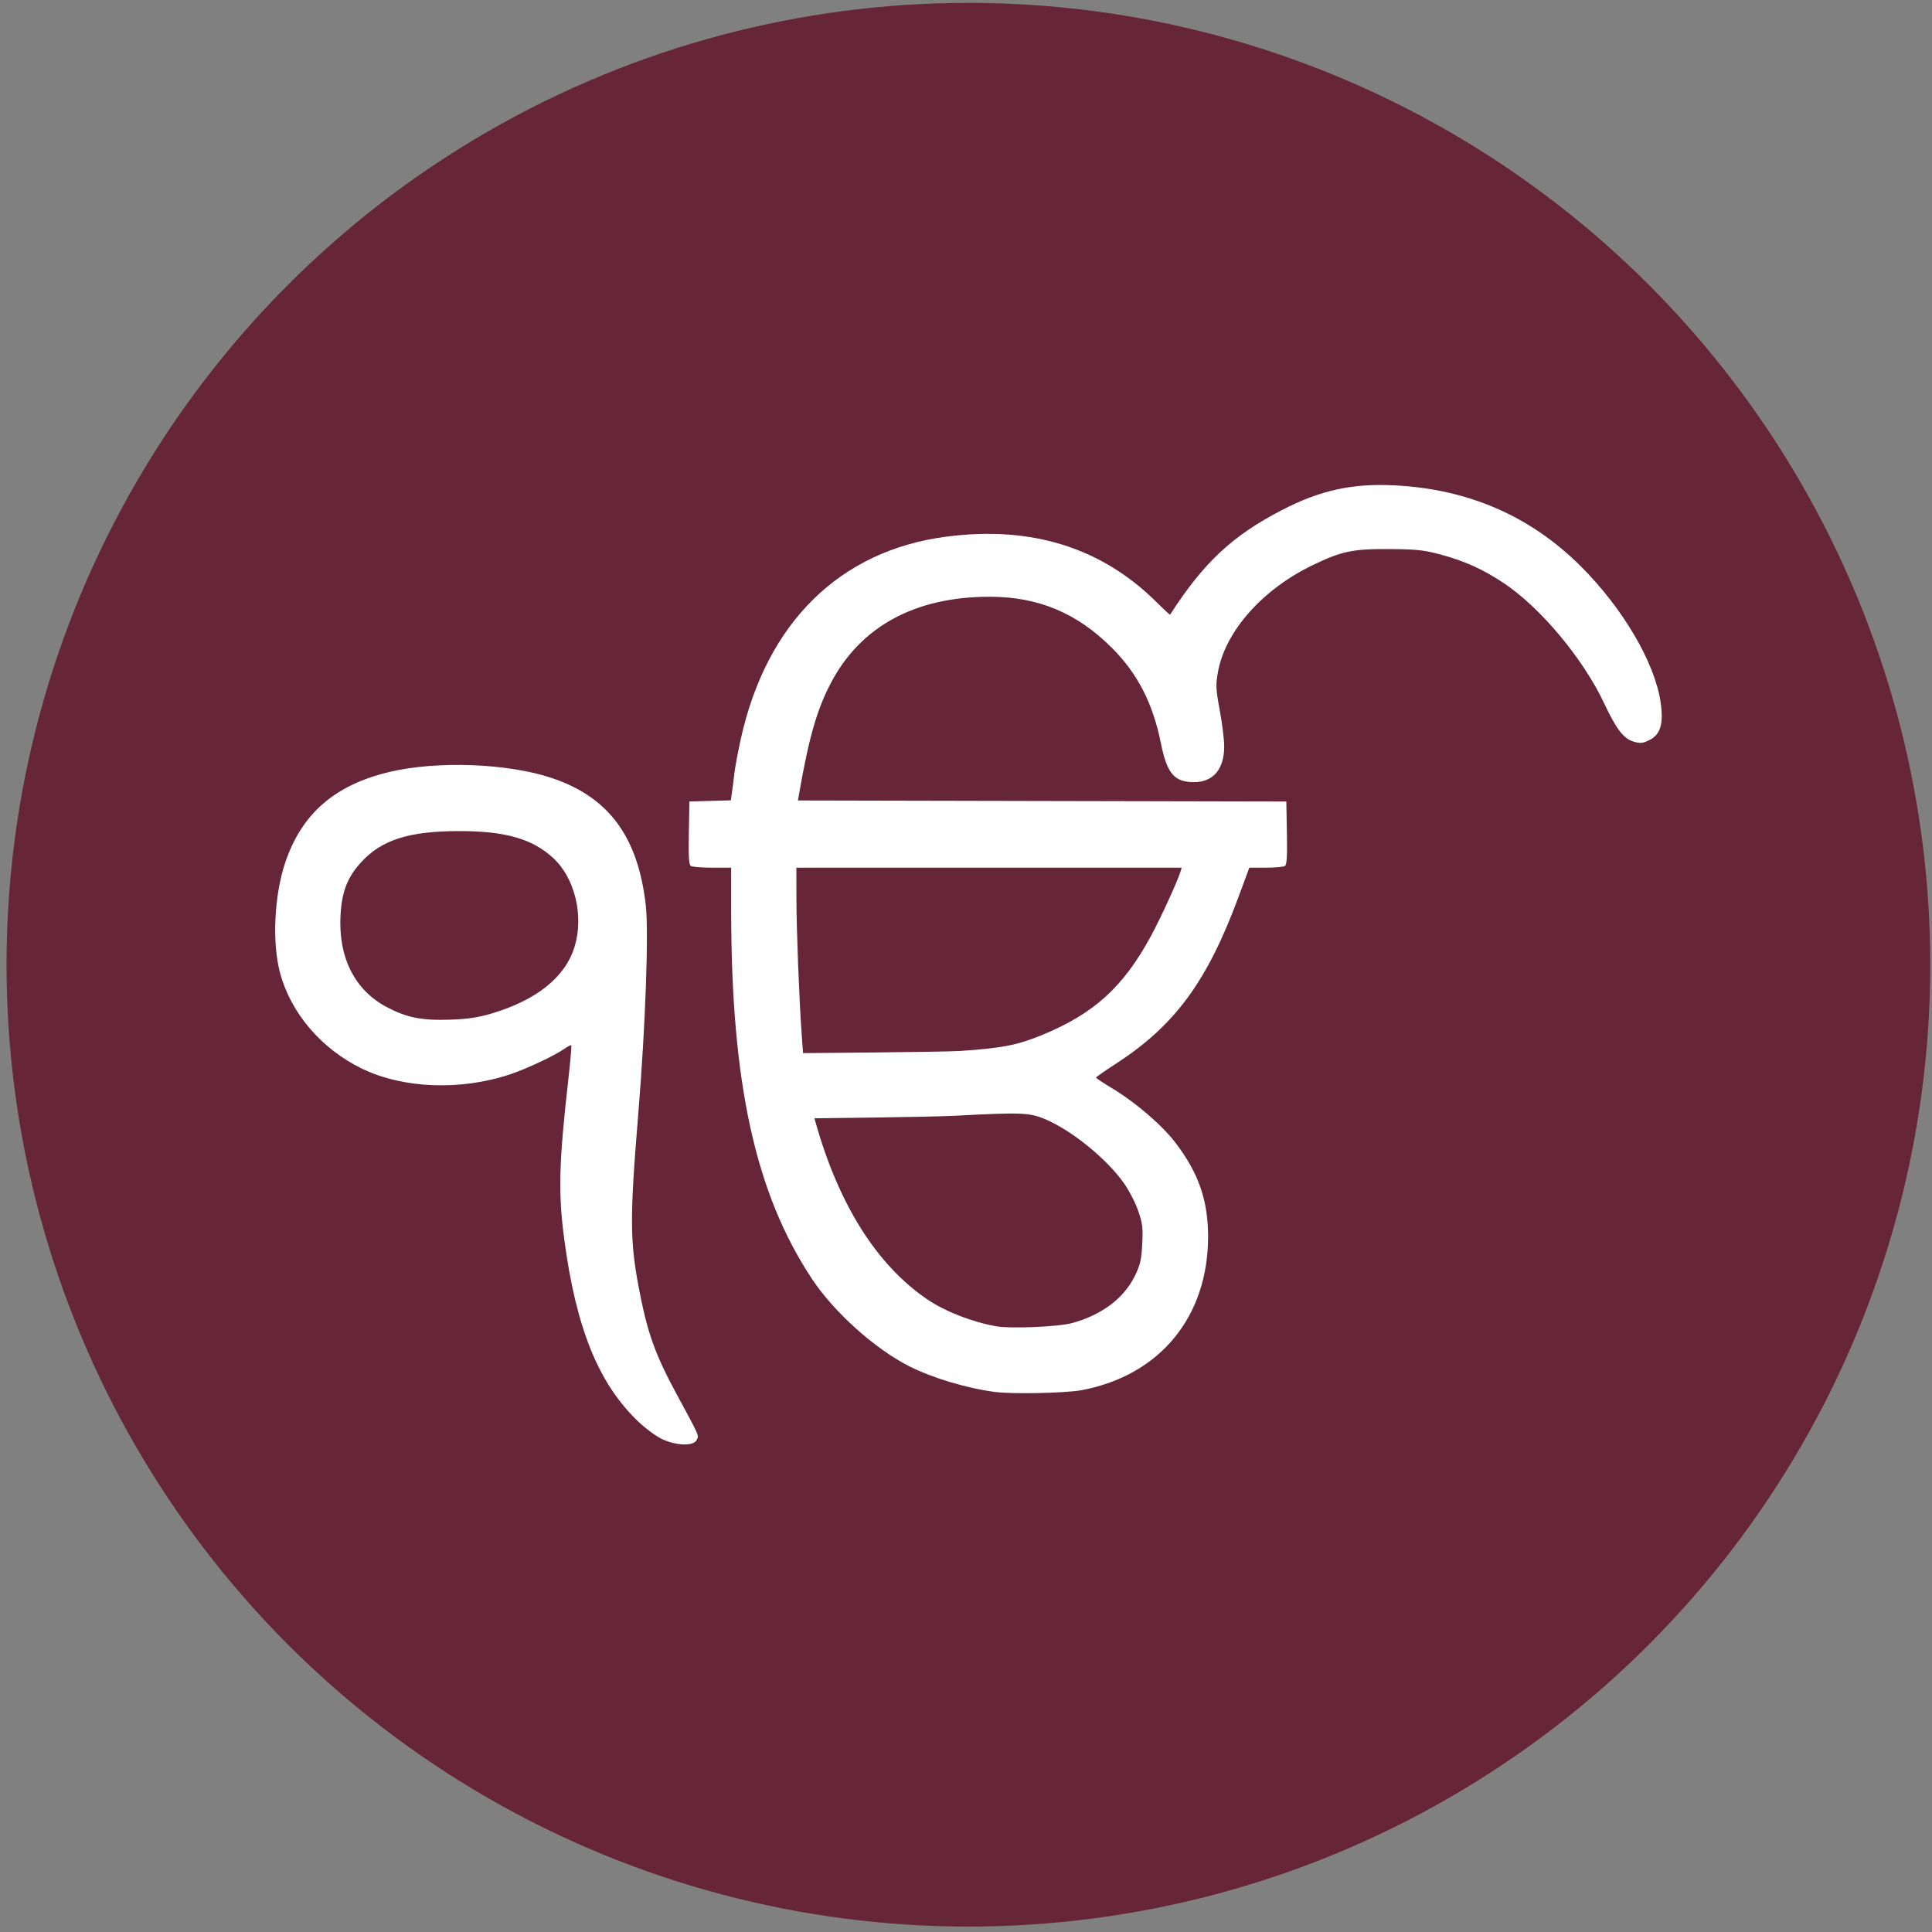 <svg xmlns="http://www.w3.org/2000/svg" version="1.1" xmlns:xlink="http://www.w3.org/1999/xlink" xmlns:svgjs="http://svgjs.com/svgjs" width="280" height="280"><rect width="100%" height="100%" fill="#808080" stroke="none"/><svg width="280" height="280" viewBox="0 0 280 280" fill="none" xmlns="http://www.w3.org/2000/svg">
<circle cx="140.348" cy="139.815" r="139.399" fill="#662538"></circle>
<path d="M95.98 208.579C95.115 208.176 93.538 207.015 92.476 205.998C86.72 200.486 83.486 192.497 81.766 179.534C80.891 172.936 81.003 168.49 82.346 156.624C82.658 153.87 82.859 151.564 82.794 151.498C82.728 151.433 82.301 151.643 81.846 151.965C80.411 152.979 76.385 154.88 73.942 155.696C66.756 158.099 58.397 157.771 52.411 154.852C46.558 151.998 42.125 146.794 40.578 140.961C39.417 136.581 39.738 129.789 41.331 125.033C43.706 117.941 48.512 113.759 56.454 111.873C63.363 110.233 73.601 110.618 79.983 112.76C88.234 115.528 92.474 121.274 93.591 131.201C94.03 135.107 93.546 148.689 92.522 161.188C91.219 177.088 91.253 180.029 92.834 187.927C93.921 193.361 95.1 196.577 97.917 201.782C101.488 208.383 101.327 208.016 100.953 208.715C100.478 209.603 98.035 209.536 95.98 208.579ZM71.213 146.894C77.743 144.958 81.896 141.635 83.258 137.256C84.649 132.789 83.331 127.262 80.185 124.361C77.147 121.561 73.252 120.444 66.547 120.448C59.309 120.453 55.359 121.698 52.385 124.91C50.383 127.072 49.555 129.161 49.356 132.547C48.994 138.709 51.392 143.506 56.06 145.958C58.978 147.492 61.114 147.916 65.219 147.778C67.764 147.693 69.266 147.471 71.213 146.894ZM144.204 201.732C140.142 201.205 135.163 199.715 131.803 198.021C126.813 195.506 120.875 190.178 117.675 185.346C109.464 172.946 105.967 156.978 105.966 131.882L105.966 125.755L103.235 125.751C101.732 125.748 100.334 125.639 100.126 125.507C99.841 125.326 99.769 124.159 99.831 120.714L99.913 116.159L105.917 115.991L106.077 114.894C106.165 114.291 106.319 113.066 106.42 112.173C106.52 111.28 106.936 109.032 107.344 107.177C111.058 90.278 121.664 79.806 137.115 77.78C149.45 76.163 159.643 79.339 167.641 87.291C168.677 88.322 169.549 89.126 169.579 89.08C174.463 81.511 178.566 77.671 185.746 73.945C191.322 71.052 195.966 70.031 202.13 70.344C212.808 70.885 221.792 74.788 229.087 82.056C235.203 88.149 239.831 96.031 240.67 101.784C241.124 104.899 240.653 106.472 239.028 107.265C238.052 107.742 237.728 107.771 236.731 107.473C235.297 107.043 234.241 105.666 232.505 101.966C229.473 95.504 223.297 88.092 217.986 84.542C214.941 82.507 212.264 81.296 208.721 80.35C206.318 79.709 205.251 79.597 201.335 79.576C196.01 79.547 194.453 79.875 190.216 81.919C182.95 85.424 177.568 91.503 176.516 97.392C176.176 99.293 176.203 99.843 176.78 102.958C177.133 104.86 177.421 107.204 177.42 108.167C177.418 111.484 175.839 113.354 173.039 113.354C170.192 113.354 169.125 112.1 168.248 107.723C167.088 101.939 164.869 97.617 161.151 93.899C156.076 88.824 150.471 86.483 143.402 86.486C132.595 86.49 124.687 90.802 120.388 99.036C118.397 102.847 117.227 106.929 115.836 114.904L115.643 116.01L186.425 116.16L186.507 120.714C186.569 124.16 186.497 125.327 186.212 125.508C186.004 125.639 184.76 125.749 183.447 125.752L181.059 125.756L179.503 129.964C174.961 142.246 170.285 148.612 161.724 154.163C160.148 155.185 158.854 156.088 158.848 156.169C158.841 156.25 159.902 156.957 161.203 157.739C164.596 159.781 168.449 163.098 170.378 165.638C173.717 170.035 175.08 173.964 175.084 179.2C175.093 190.825 168.114 199.321 156.792 201.468C154.496 201.903 146.77 202.066 144.202 201.733L144.204 201.732ZM155.425 191.738C159.686 190.562 162.875 188.161 164.464 184.932C165.25 183.336 165.421 182.6 165.541 180.304C165.665 177.925 165.588 177.301 164.942 175.444C164.535 174.272 163.591 172.458 162.845 171.413C160.305 167.854 155.207 163.741 151.373 162.158C149.147 161.24 147.948 161.199 138.299 161.706C134.564 161.902 118.033 162.073 118.033 162.073L118.221 162.737C121.583 174.634 127.118 183.385 134.405 188.327C136.963 190.062 140.788 191.559 144.301 192.202C146.428 192.591 153.381 192.3 155.423 191.737L155.425 191.738ZM139.188 152.31C145.187 151.911 147.456 151.469 151 150.01C158.615 146.874 162.839 143.017 166.889 135.499C168.208 133.049 170.642 127.746 171.055 126.419L171.262 125.755H115.416L115.424 130.258C115.433 134.826 115.823 144.915 116.185 149.893L116.383 152.624C116.383 152.624 136.593 152.483 139.188 152.31Z" fill="white"></path>
</svg><style>@media (prefers-color-scheme: light) { :root { filter: none; } }
</style></svg>